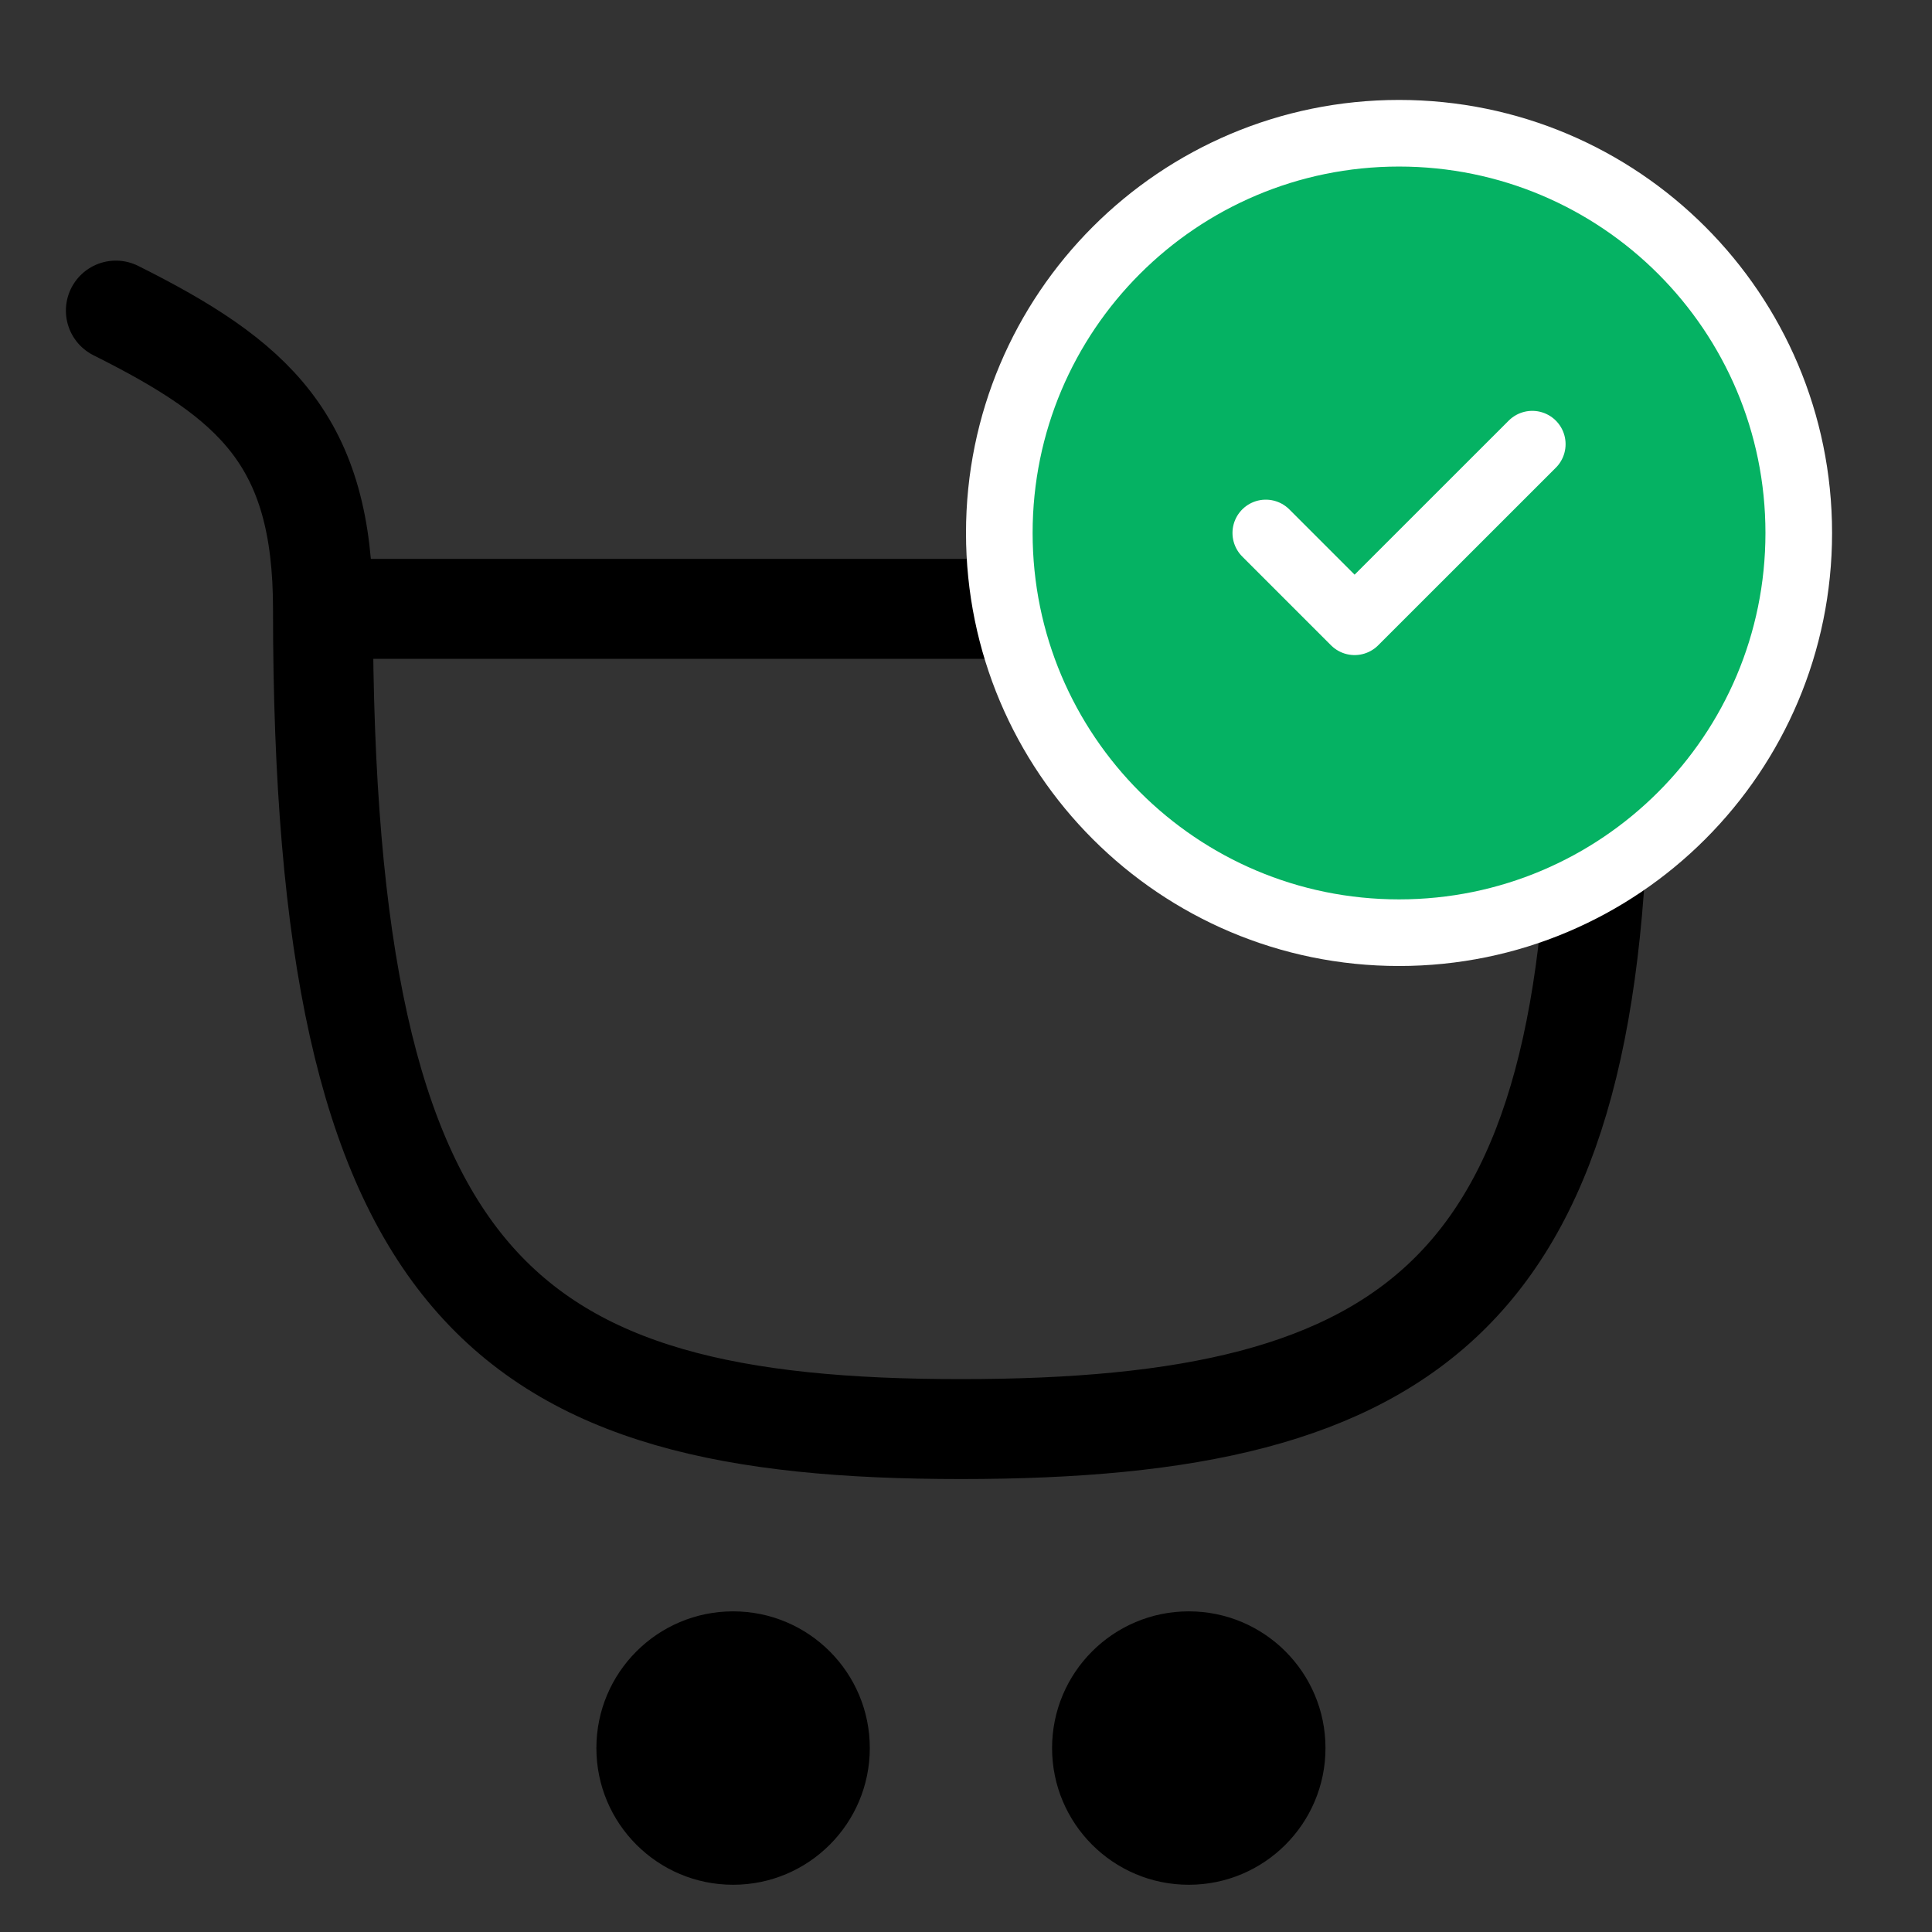 <svg width="29" height="29" viewBox="0 0 29 29" fill="none" xmlns="http://www.w3.org/2000/svg">
    <rect x="0" y="0" width="29" height="29" fill="#333333" stroke="none"/>
    <ellipse cx="11.004" cy="26.239" rx="2.052" ry="2.052" fill="currentColor"/>
    <ellipse cx="17.844" cy="26.239" rx="2.052" ry="2.052" fill="currentColor"/>
    <path d="M1.739 4.662C3.818 5.702 4.848 6.61 4.848 9.139M4.848 9.139C4.848 19.399 7.584 21.451 14.424 21.451C21.264 21.451 24 19.399 24 11.191C24 10.039 23.316 9.139 21.948 9.139C20.58 9.139 9.405 9.139 4.848 9.139Z"
          stroke="currentColor" stroke-width="1.5" stroke-linecap="round" stroke-linejoin="round"/>
    <path d="M27 8C27 11.314 24.314 14 21 14C17.686 14 15 11.314 15 8C15 4.686 17.686 2 21 2C24.314 2 27 4.686 27 8Z"
          fill="#05B263"/>
    <path d="M19 8L20.333 9.333L23 6.667M27 8C27 11.314 24.314 14 21 14C17.686 14 15 11.314 15 8C15 4.686 17.686 2 21 2C24.314 2 27 4.686 27 8Z"
          stroke="white" stroke-linecap="round" stroke-linejoin="round"/>
</svg>
